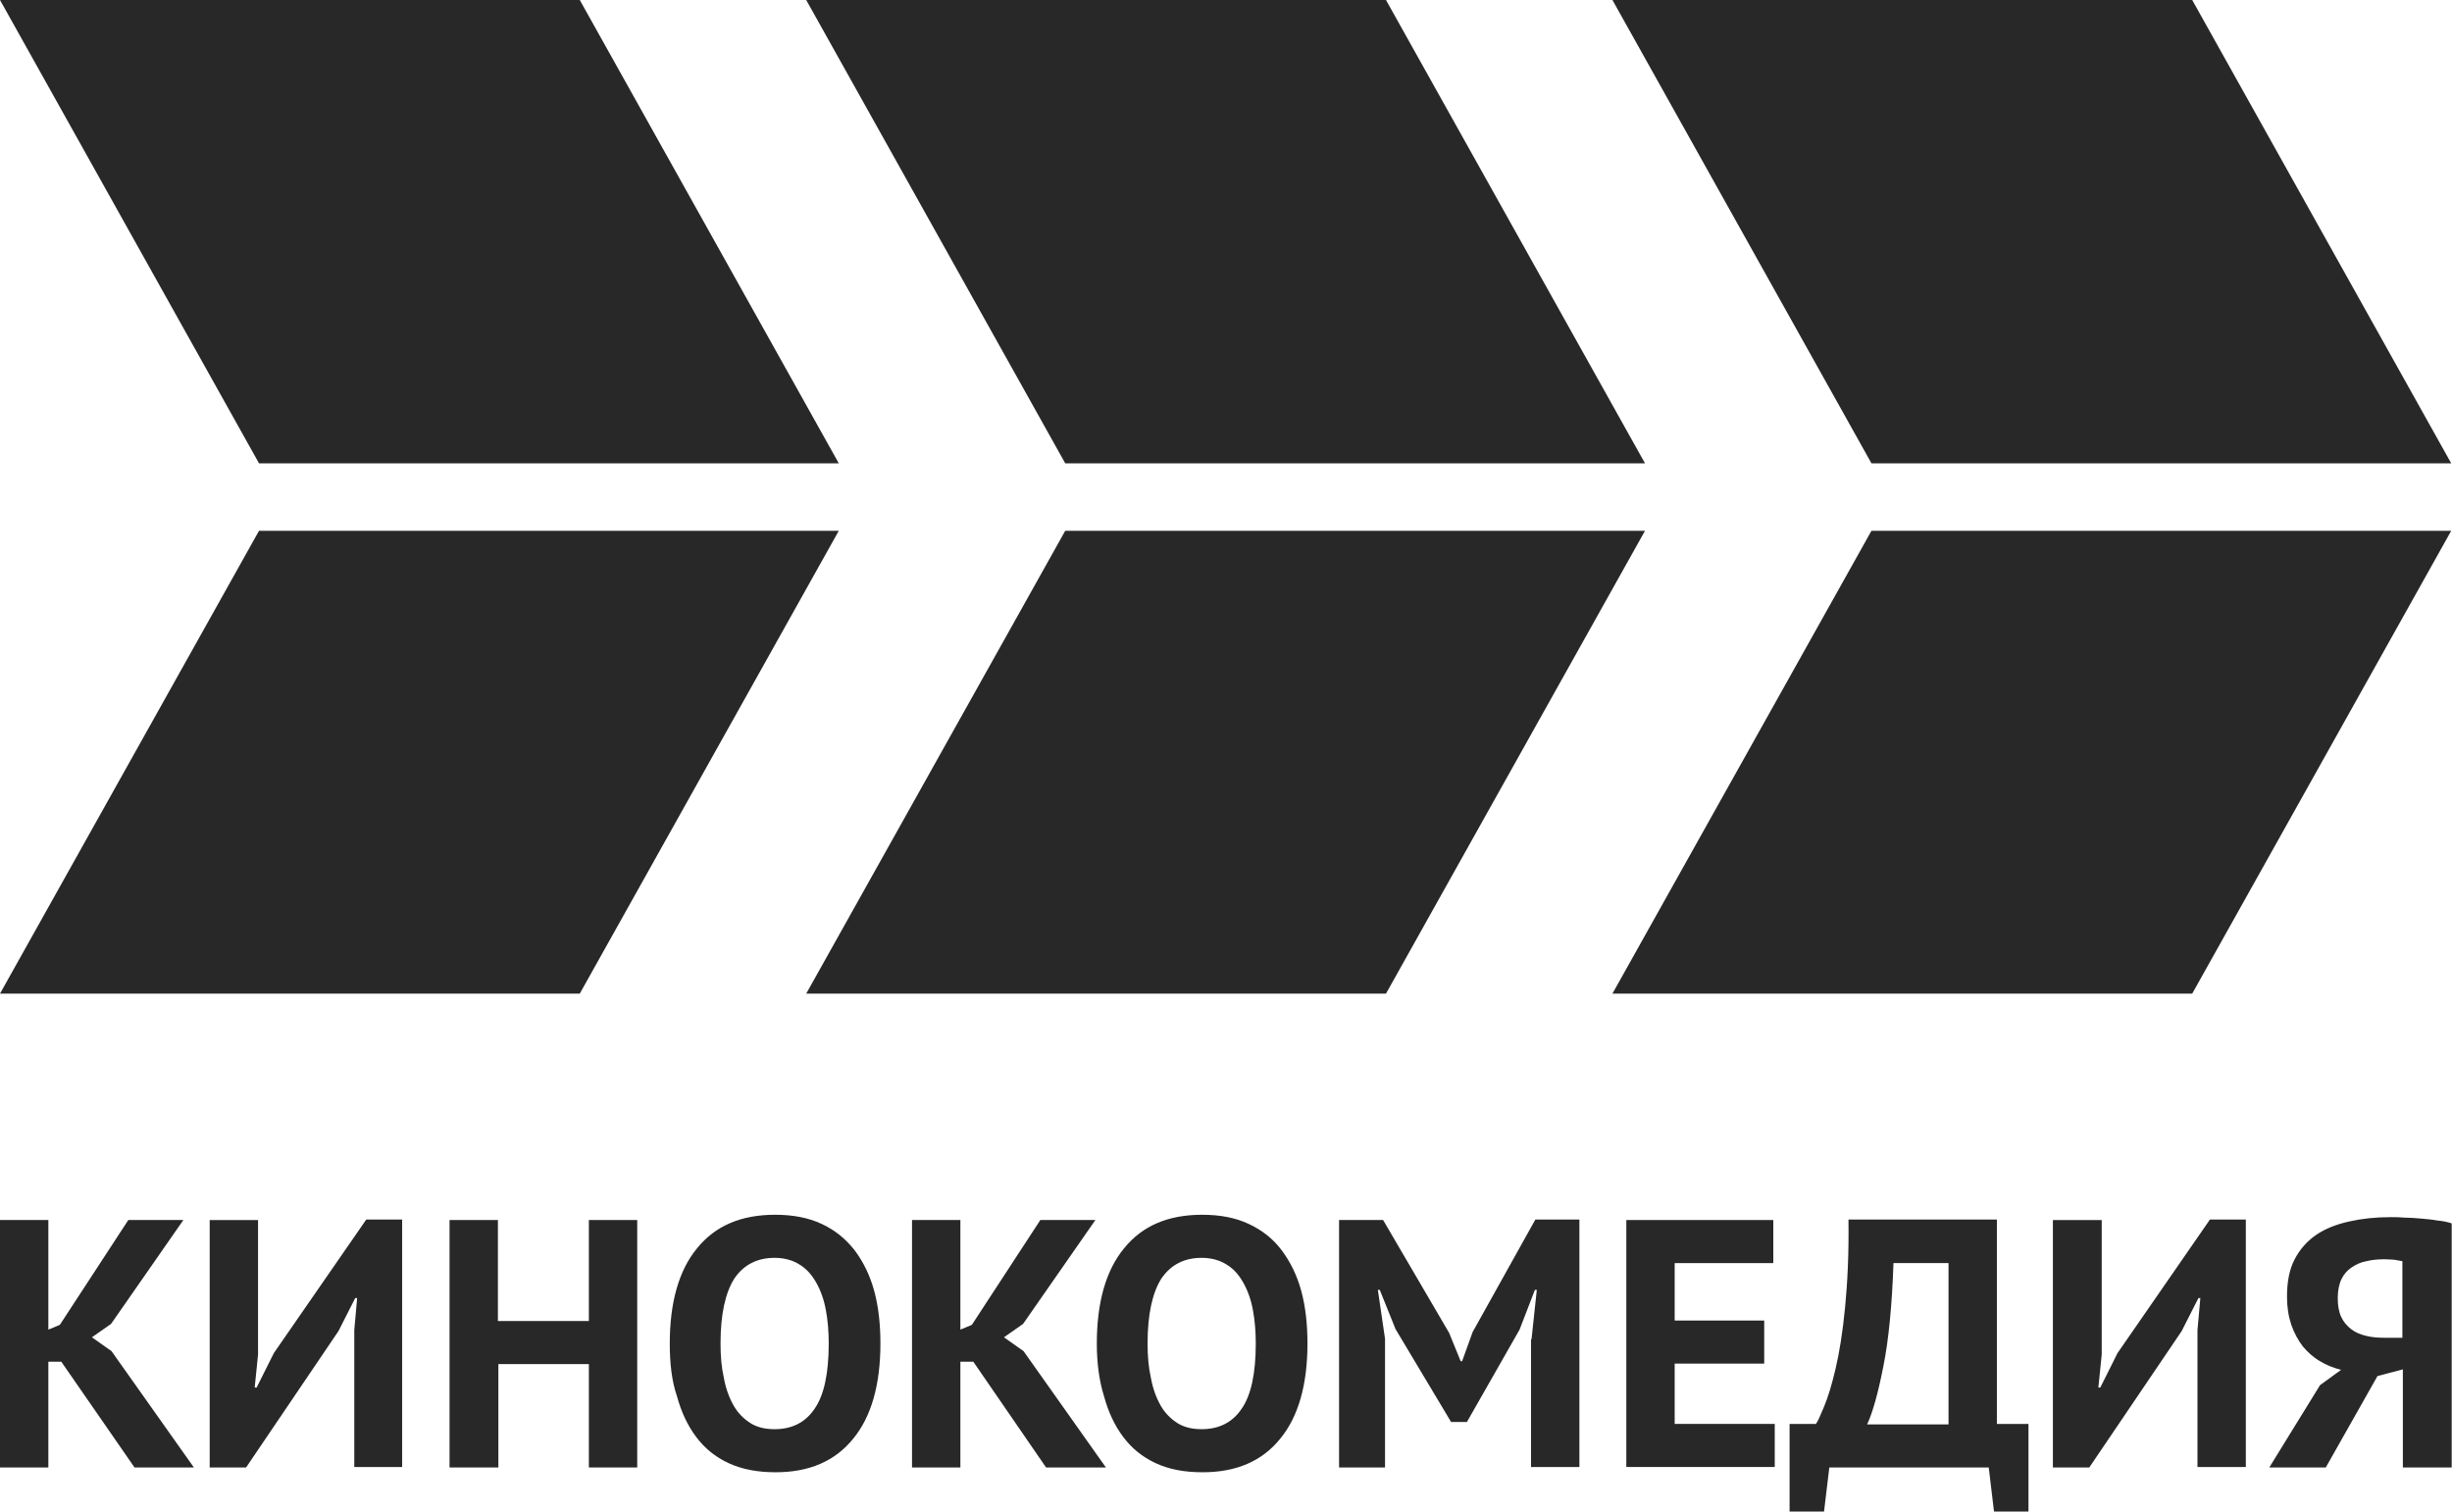 <svg version="1.1" viewBox="0 0 800 493.34" xml:space="preserve" xmlns="http://www.w3.org/2000/svg">
<style type="text/css">
	.st0{fill:#282828;}
</style>
<g transform="scale(1.562)">
	
		
			
				
					<g fill="#282828">
						
							<path class="st0" d="M 175.2,96.8 H 54.1 L 0,0 h 121.1 z"/>
							<path class="st0" d="m175.2 110.9h-121.1l-54.1 96.7h121.1z"/>
						
						
							<path class="st0" d="m343.6 96.8h-121.1l-54.1-96.8h121.1z"/>
							<path class="st0" d="m343.6 110.9h-121.1l-54.1 96.7h121.1z"/>
						
						
							<path class="st0" d="m512 96.8h-121.1l-54.1-96.8h121.1z"/>
							<path class="st0" d="m512 110.9h-121.1l-54.1 96.7h121.1z"/>
						
					</g>
				
			
		
	
	
		<path class="st0" d="m12.8 284.5h-2.7v22.1h-10.1v-51.7h10.1v22.9l2.4-1 14.3-21.9h11.5l-15.1 21.7-4 2.8 4.1 2.9 17.2 24.3h-12.4z"/>
		<path class="st0" d="m74 277.9 0.6-6.7h-0.4l-3.5 6.9-19.3 28.5h-7.6v-51.7h10.1v28.1l-0.7 6.9h0.4l3.6-7.2 19.3-27.9h7.5v51.7h-10z"/>
		<path class="st0" d="m123 285h-18.9v21.6h-10.2v-51.7h10.1v21.1h19v-21.1h10.1v51.7h-10.1z"/>
		<path class="st0" d="m139.9 280.7c0-8.6 1.9-15.3 5.7-19.9 3.8-4.7 9.2-7 16.3-7 3.7 0 6.9 0.6 9.7 1.9s5 3.1 6.9 5.5c1.8 2.4 3.2 5.2 4.1 8.5s1.3 7 1.3 11c0 8.6-1.9 15.3-5.7 19.9-3.8 4.7-9.2 7-16.2 7-3.7 0-7-0.6-9.8-1.9s-5-3.1-6.8-5.5-3.1-5.2-4-8.5c-1.1-3.2-1.5-6.9-1.5-11zm10.6 0c0 2.6 0.2 5 0.7 7.2 0.4 2.2 1.1 4.1 2 5.7s2.1 2.8 3.5 3.7 3.1 1.3 5.1 1.3c3.6 0 6.4-1.4 8.3-4.2 2-2.8 3-7.4 3-13.7 0-2.5-0.2-4.9-0.6-7-0.4-2.2-1.1-4.1-2-5.7s-2-2.9-3.5-3.8c-1.4-0.9-3.2-1.4-5.2-1.4-3.6 0-6.4 1.4-8.4 4.3-1.9 3-2.9 7.5-2.9 13.6z"/>
		<path class="st0" d="m203.3 284.5h-2.7v22.1h-10.1v-51.7h10.1v22.9l2.4-1 14.3-21.9h11.5l-15.1 21.7-4 2.8 4.1 2.9 17.2 24.3h-12.5z"/>
		<path class="st0" d="m229.1 280.7c0-8.6 1.9-15.3 5.7-19.9 3.8-4.7 9.2-7 16.3-7 3.7 0 6.9 0.6 9.7 1.9s5.1 3.1 6.9 5.5 3.2 5.2 4.1 8.5 1.3 7 1.3 11c0 8.6-1.9 15.3-5.7 19.9-3.8 4.7-9.2 7-16.2 7-3.8 0-7-0.6-9.8-1.9s-5-3.1-6.8-5.5-3.1-5.2-4-8.5c-1-3.2-1.5-6.9-1.5-11zm10.6 0c0 2.6 0.2 5 0.7 7.2 0.4 2.2 1.1 4.1 2 5.7s2.1 2.8 3.5 3.7 3.1 1.3 5.1 1.3c3.6 0 6.4-1.4 8.3-4.2 2-2.8 3-7.4 3-13.7 0-2.5-0.2-4.9-0.6-7-0.4-2.2-1.1-4.1-2-5.7s-2-2.9-3.5-3.8c-1.4-0.9-3.2-1.4-5.2-1.4-3.6 0-6.4 1.4-8.4 4.3-1.9 3-2.9 7.5-2.9 13.6z"/>
		<path class="st0" d="m319.9 279.8 1.1-10.3h-0.4l-3.2 8.3-11 19.3h-3.3l-11.6-19.4-3.3-8.2h-0.4l1.5 10.2v26.9h-9.6v-51.7h9.2l13.8 23.6 2.4 5.9h0.3l2.2-6.1 13.1-23.5h9.2v51.7h-10.1v-26.7z"/>
		<path class="st0" d="m339.7 254.9h30.7v9h-20.6v12h18.7v9h-18.7v12.6h20.9v9h-31z"/>
		<path class="st0" d="m423.7 315.8h-7.2l-1.1-9.2h-33.3l-1.1 9.2h-7.2v-18.3h5.5c0.4-0.5 0.9-1.7 1.7-3.6s1.6-4.5 2.4-7.9 1.5-7.7 2-12.9 0.8-11.2 0.7-18.3h31v42.7h6.6zm-16.7-18.2v-33.7h-11.5c-0.3 8.8-1 16-2.1 21.5-1.1 5.6-2.2 9.6-3.4 12.2z"/>
		<path class="st0" d="m459 277.9 0.6-6.7h-0.4l-3.5 6.9-19.3 28.5h-7.6v-51.7h10.2v28.1l-0.7 6.9h0.4l3.6-7.2 19.3-27.9h7.5v51.7h-10.1z"/>
		<path class="st0" d="m512 306.6h-10.1v-20.5l-5.3 1.4-10.8 19.1h-11.8l10.6-17.2 4.4-3.2c-1.6-0.4-3.1-1-4.4-1.8-1.4-0.8-2.6-1.9-3.6-3.1-1-1.3-1.8-2.8-2.4-4.5-0.6-1.8-0.9-3.7-0.9-5.9 0-3.1 0.5-5.7 1.6-7.8s2.6-3.8 4.5-5.1 4.2-2.2 6.9-2.8 5.5-0.9 8.7-0.9c0.8 0 1.8 0 2.9 0.1 1.1 0 2.2 0.1 3.4 0.2s2.3 0.2 3.4 0.4c1.1 0.1 2.1 0.3 3 0.6v51zm-13.9-43.5c-1.3 0-2.6 0.1-3.8 0.4-1.2 0.2-2.2 0.7-3.1 1.3s-1.6 1.4-2.1 2.4-0.8 2.4-0.8 4c0 1.5 0.2 2.8 0.7 3.9s1.2 1.9 2.1 2.6 1.9 1.1 3.1 1.4 2.5 0.4 3.8 0.4h3.8v-16c-0.5-0.1-1.1-0.2-1.7-0.3-0.4 0-1.2-0.1-2-0.1z"/>
	
</g>
</svg>
